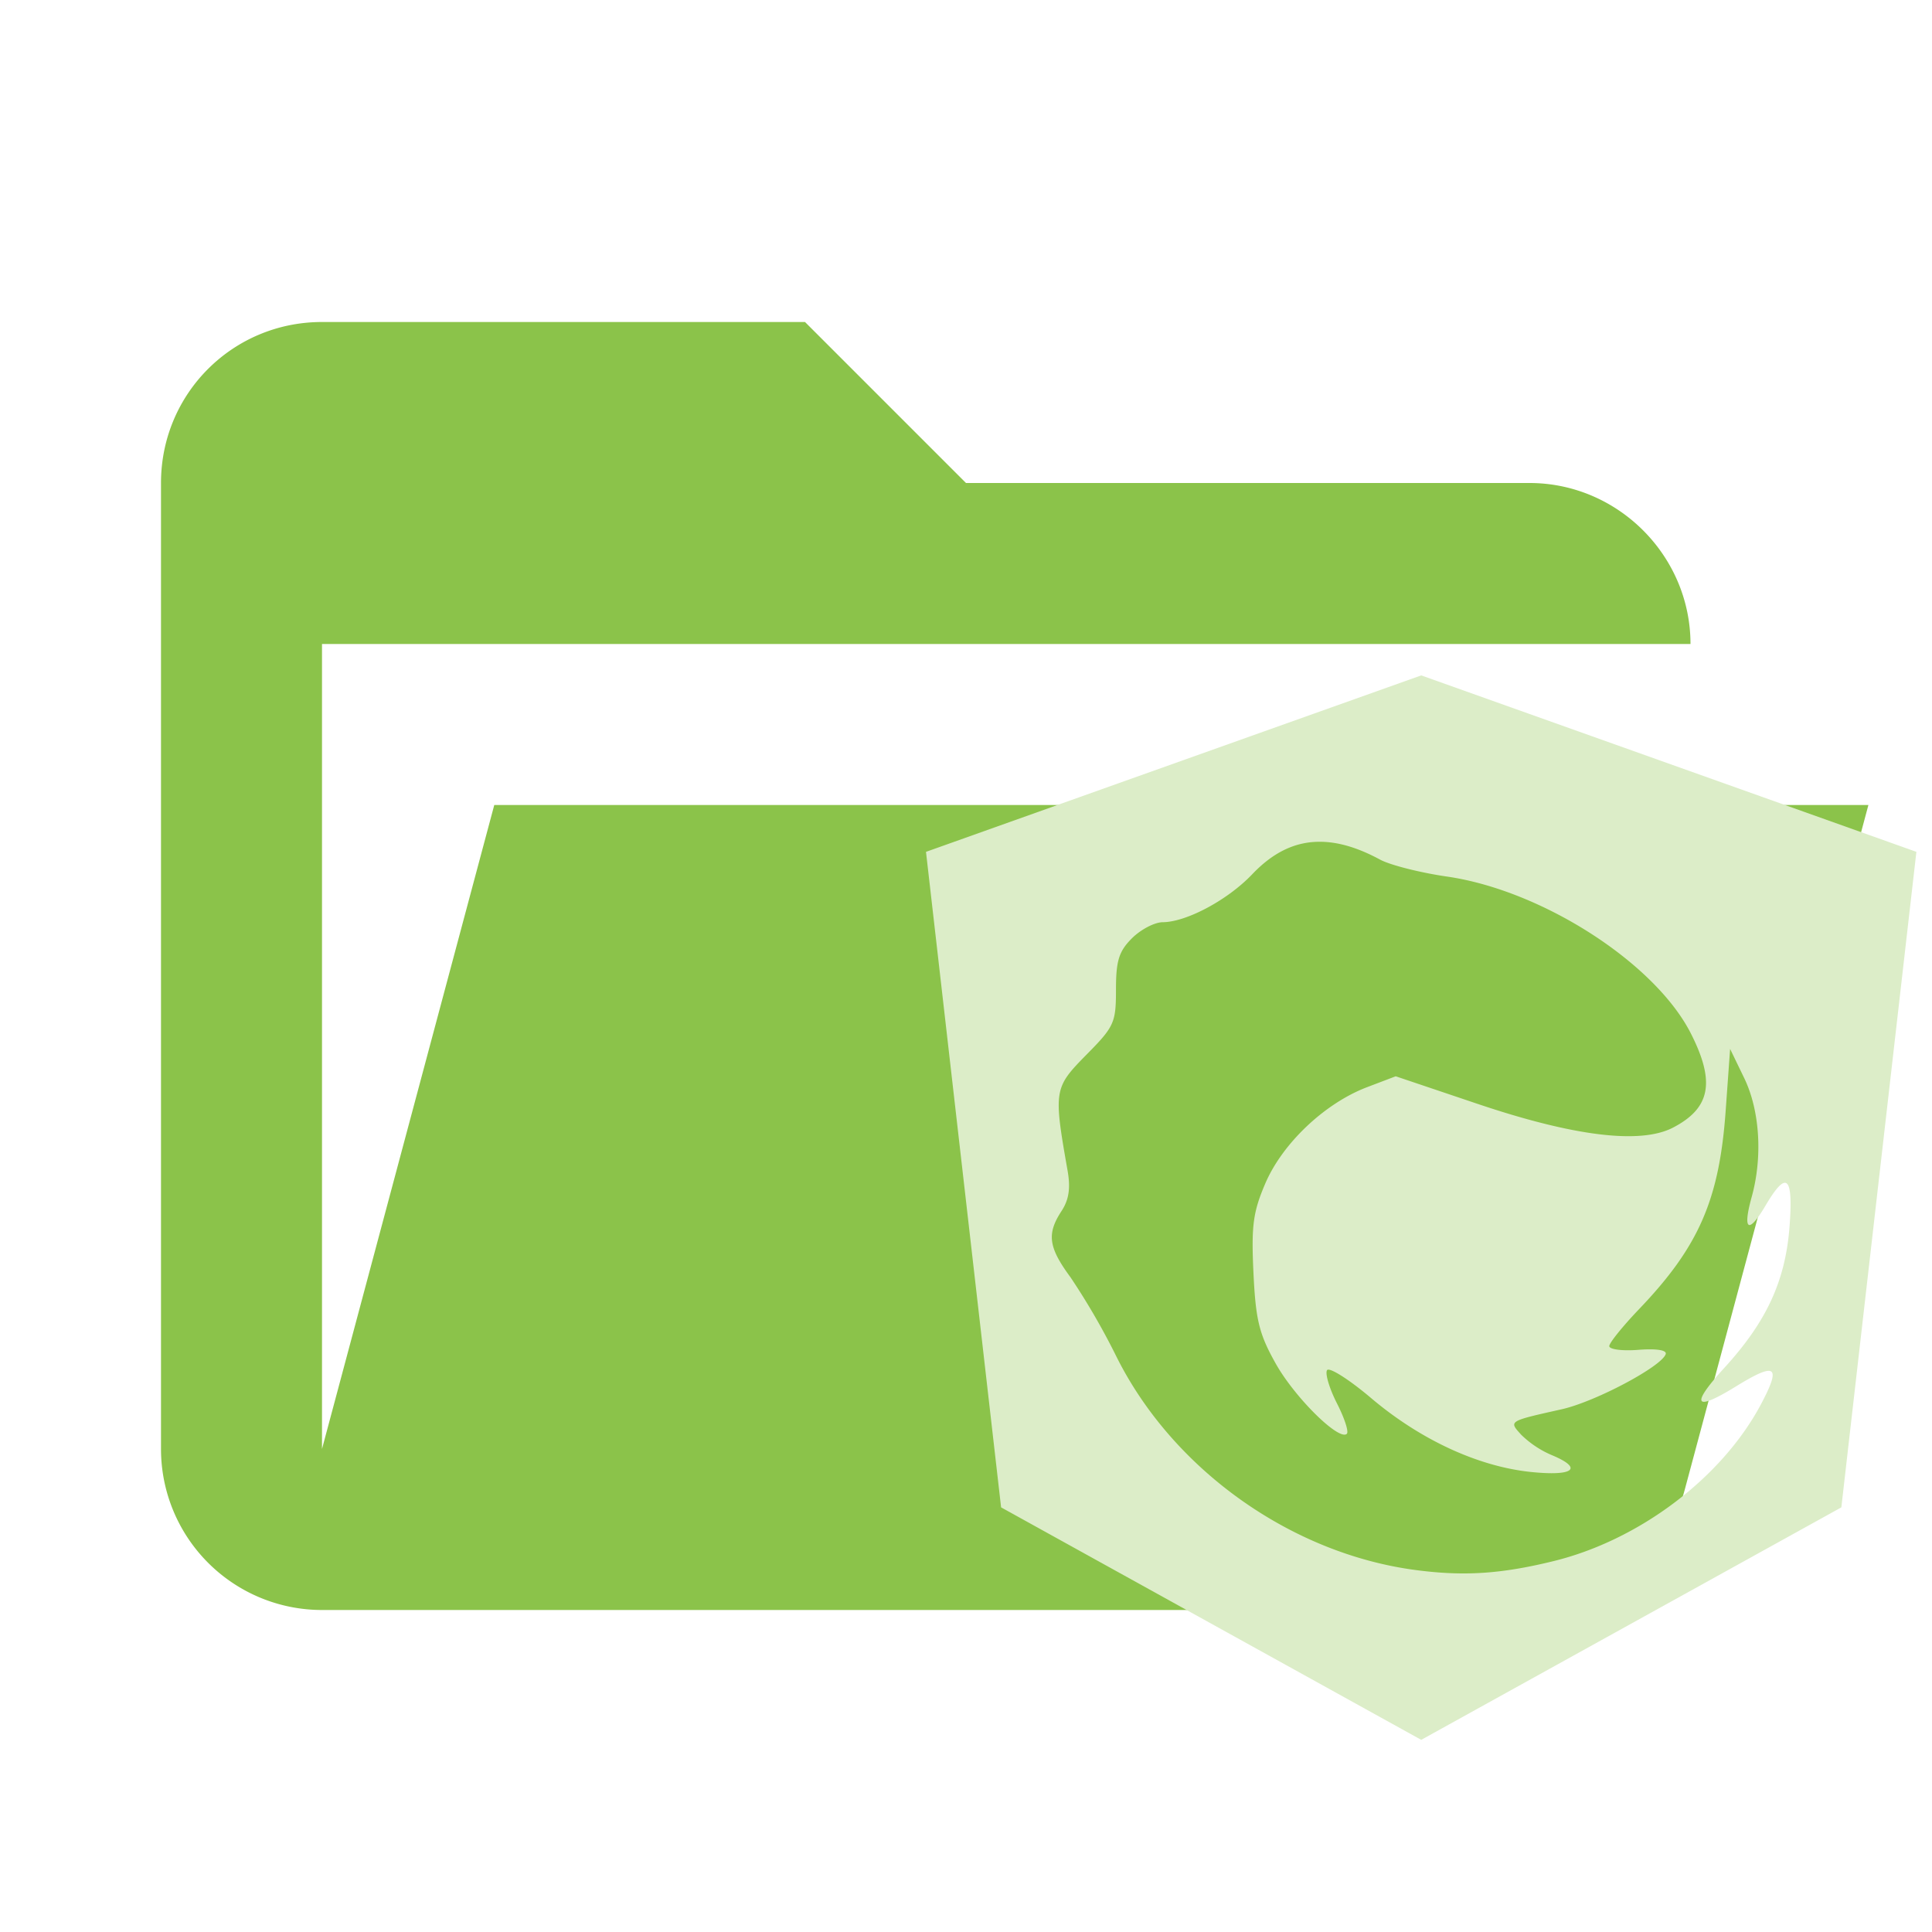 <svg xml:space="preserve" stroke-linejoin="round" stroke-miterlimit="1.414" clip-rule="evenodd" viewBox="0 0 24 24" xmlns="http://www.w3.org/2000/svg"><path fill="#8bc34a" d="M19 20H4a2 2 0 0 1-2-2V6c0-1.11.89-2 2-2h6l2 2h7c1.097 0 2 .903 2 2H4v10l2.14-8h17.07l-2.28 8.5c-.23.87-1.01 1.5-1.93 1.5z"/><path fill="#dcedc8" d="m17.655 8.39-6.152 2.192.933 8.143 5.219 2.888 5.219-2.888.932-8.143zm-1.278 2.067c.234-.004.487.07.768.222.124.067.498.162.83.21 1.183.171 2.586 1.074 3.03 1.95.306.603.243.928-.225 1.17-.404.208-1.23.107-2.43-.298l-1.012-.341-.36.137c-.522.2-1.044.694-1.258 1.19-.154.359-.177.527-.149 1.116.028.59.071.761.28 1.132.239.422.786.96.88.866.026-.026-.03-.197-.124-.38-.093-.183-.148-.368-.122-.41.026-.042.273.114.548.347.611.517 1.326.848 1.981.917.538.056.661-.044.258-.211a1.238 1.238 0 0 1-.374-.25c-.157-.173-.166-.168.504-.318.417-.094 1.24-.531 1.29-.685.016-.05-.118-.07-.338-.053-.2.016-.363-.005-.363-.046 0-.04.164-.243.363-.452.748-.78 1.004-1.364 1.083-2.474l.055-.766.176.364c.194.402.23.981.091 1.479-.115.416-.038.462.173.103.261-.442.345-.372.299.252-.05.678-.283 1.186-.808 1.761-.429.47-.377.553.141.234.5-.308.567-.26.31.224-.487.914-1.516 1.689-2.585 1.948-.647.158-1.106.187-1.7.109-1.55-.203-3.018-1.248-3.718-2.647a8.736 8.736 0 0 0-.572-.989c-.275-.373-.298-.54-.113-.823.093-.142.114-.286.076-.502-.176-.999-.17-1.03.23-1.437.35-.353.371-.4.371-.813 0-.358.036-.475.198-.637.109-.109.282-.2.384-.2.296-.003.807-.277 1.11-.595.252-.265.52-.4.822-.404z"/></svg>